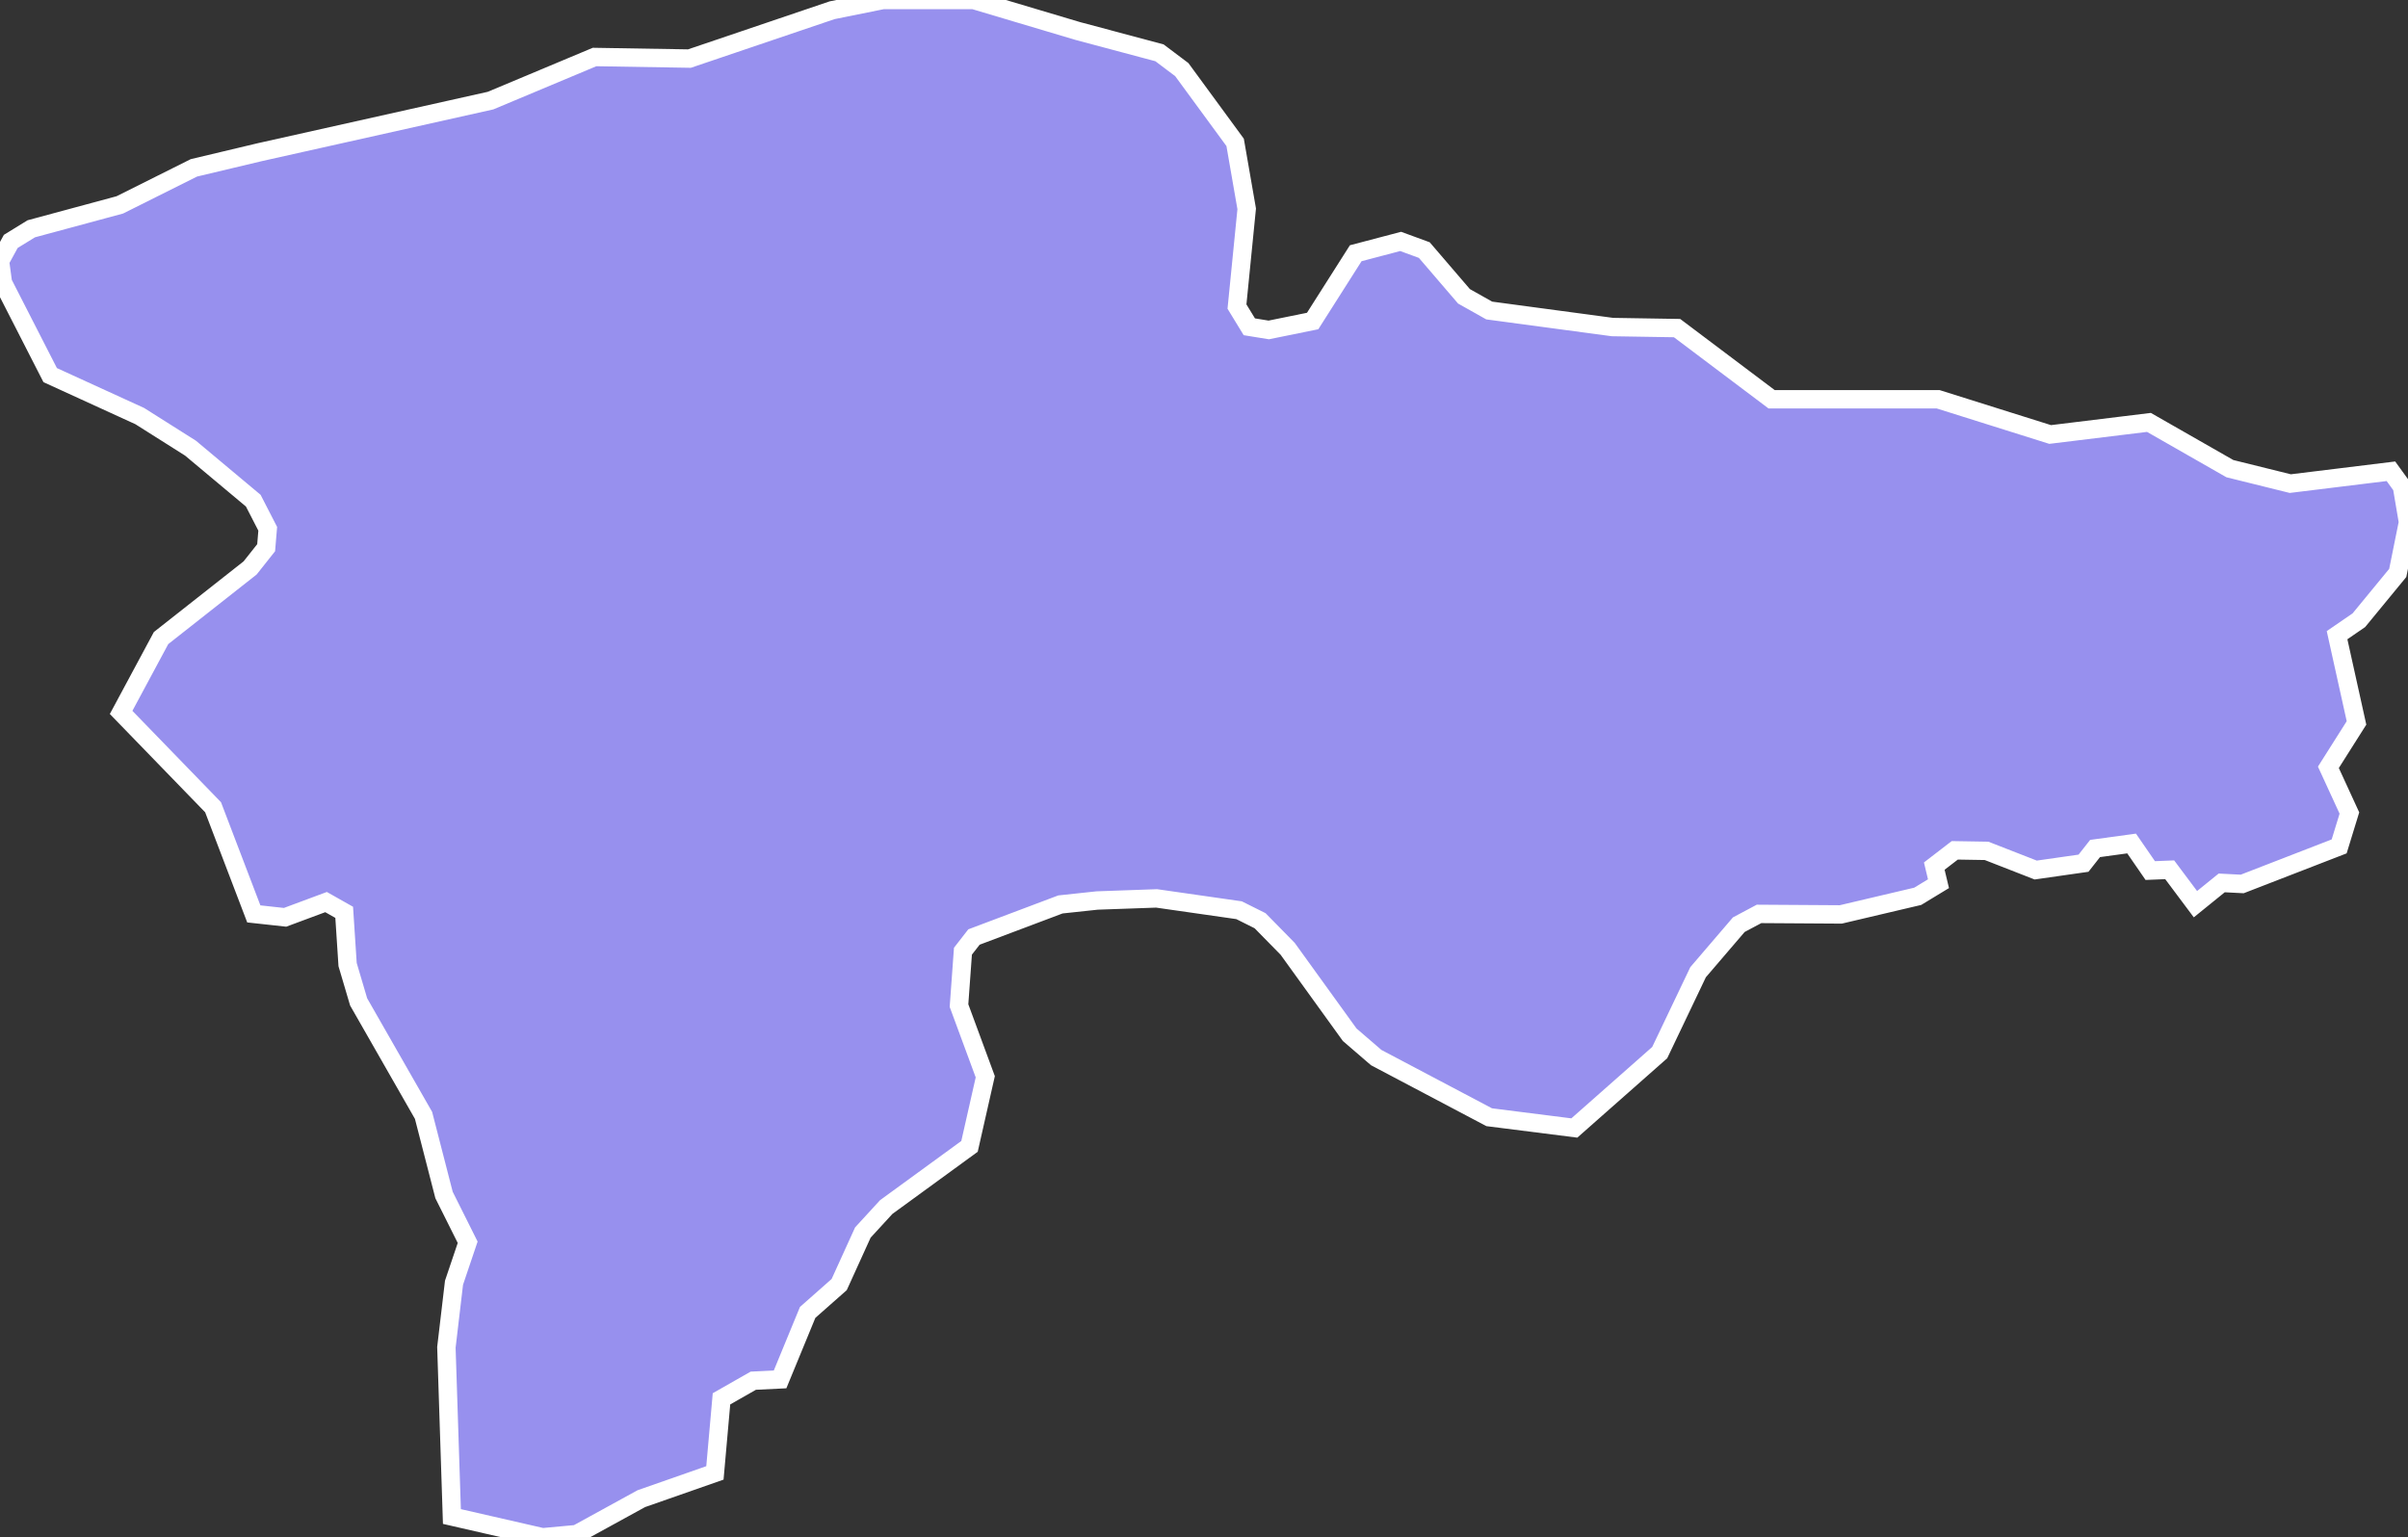 <svg xmlns="http://www.w3.org/2000/svg" viewBox="686.955 114.453 91.65 58.52" width="91.65" height="58.52">
            <rect x="686.955" y="114.453" width="91.65" height="58.52" fill="#333333" stroke="none"/>
            <path 
                d="m 696.855,120.243 8.77,-1.96 3.96,-1.66 3.61,0.06 5.43,-1.84 1.93,-0.39 3.46,0 3.96,1.18 0,0 3.11,0.83 0.85,0.64 2.03,2.77 0.44,2.53 -0.37,3.72 0.47,0.77 0.74,0.12 1.67,-0.34 1.64,-2.58 1.71,-0.45 0.9,0.33 1.51,1.76 0.96,0.54 4.69,0.63 2.46,0.04 3.6,2.71 6.34,0 4.26,1.34 3.76,-0.46 3.08,1.76 2.3,0.57 3.83,-0.47 0,0 0.42,0.58 0.23,1.36 -0.39,1.93 -1.48,1.8 -0.83,0.57 0.74,3.34 -1.07,1.69 0.8,1.74 -0.39,1.27 -3.69,1.43 -0.78,-0.04 -1,0.81 -0.98,-1.31 -0.74,0.03 -0.71,-1.03 -1.39,0.19 -0.44,0.56 -1.82,0.26 -1.87,-0.73 -1.21,-0.02 -0.78,0.6 0.16,0.67 -0.79,0.48 0,0 -2.93,0.69 -3.11,-0.02 -0.77,0.41 -1.55,1.81 -1.46,3.06 -3.25,2.87 -3.24,-0.41 -4.3,-2.27 -1.01,-0.87 -2.36,-3.27 -1.05,-1.07 -0.8,-0.4 -3.14,-0.45 -2.26,0.08 -1.4,0.15 -3.29,1.24 -0.42,0.54 -0.15,2.07 1,2.71 -0.6,2.65 -3.17,2.31 -0.89,0.97 -0.9,1.98 -1.2,1.06 -1.05,2.55 0,0 -1.02,0.05 -1.21,0.69 -0.25,2.82 -2.8,0.98 -2.46,1.35 -1.3,0.12 -3.45,-0.79 0,0 -0.21,-6.44 0.29,-2.46 0.52,-1.54 -0.9,-1.8 -0.78,-3.03 -2.47,-4.32 -0.42,-1.42 -0.13,-1.99 -0.69,-0.39 -1.56,0.58 -1.19,-0.13 -1.55,-4.06 -3.5,-3.61 0,0 1.52,-2.83 3.39,-2.67 0.61,-0.77 0.06,-0.72 -0.55,-1.07 -2.39,-2 -1.93,-1.22 -3.41,-1.56 -1.8,-3.52 -0.11,-0.82 0.41,-0.75 0.78,-0.48 3.37,-0.91 2.82,-1.41 z" 
                fill="rgb(151, 144, 238)" 
                stroke="white" 
                stroke-width=".7px"
                title="Ağri" 
                id="TR-04" 
            />
        </svg>